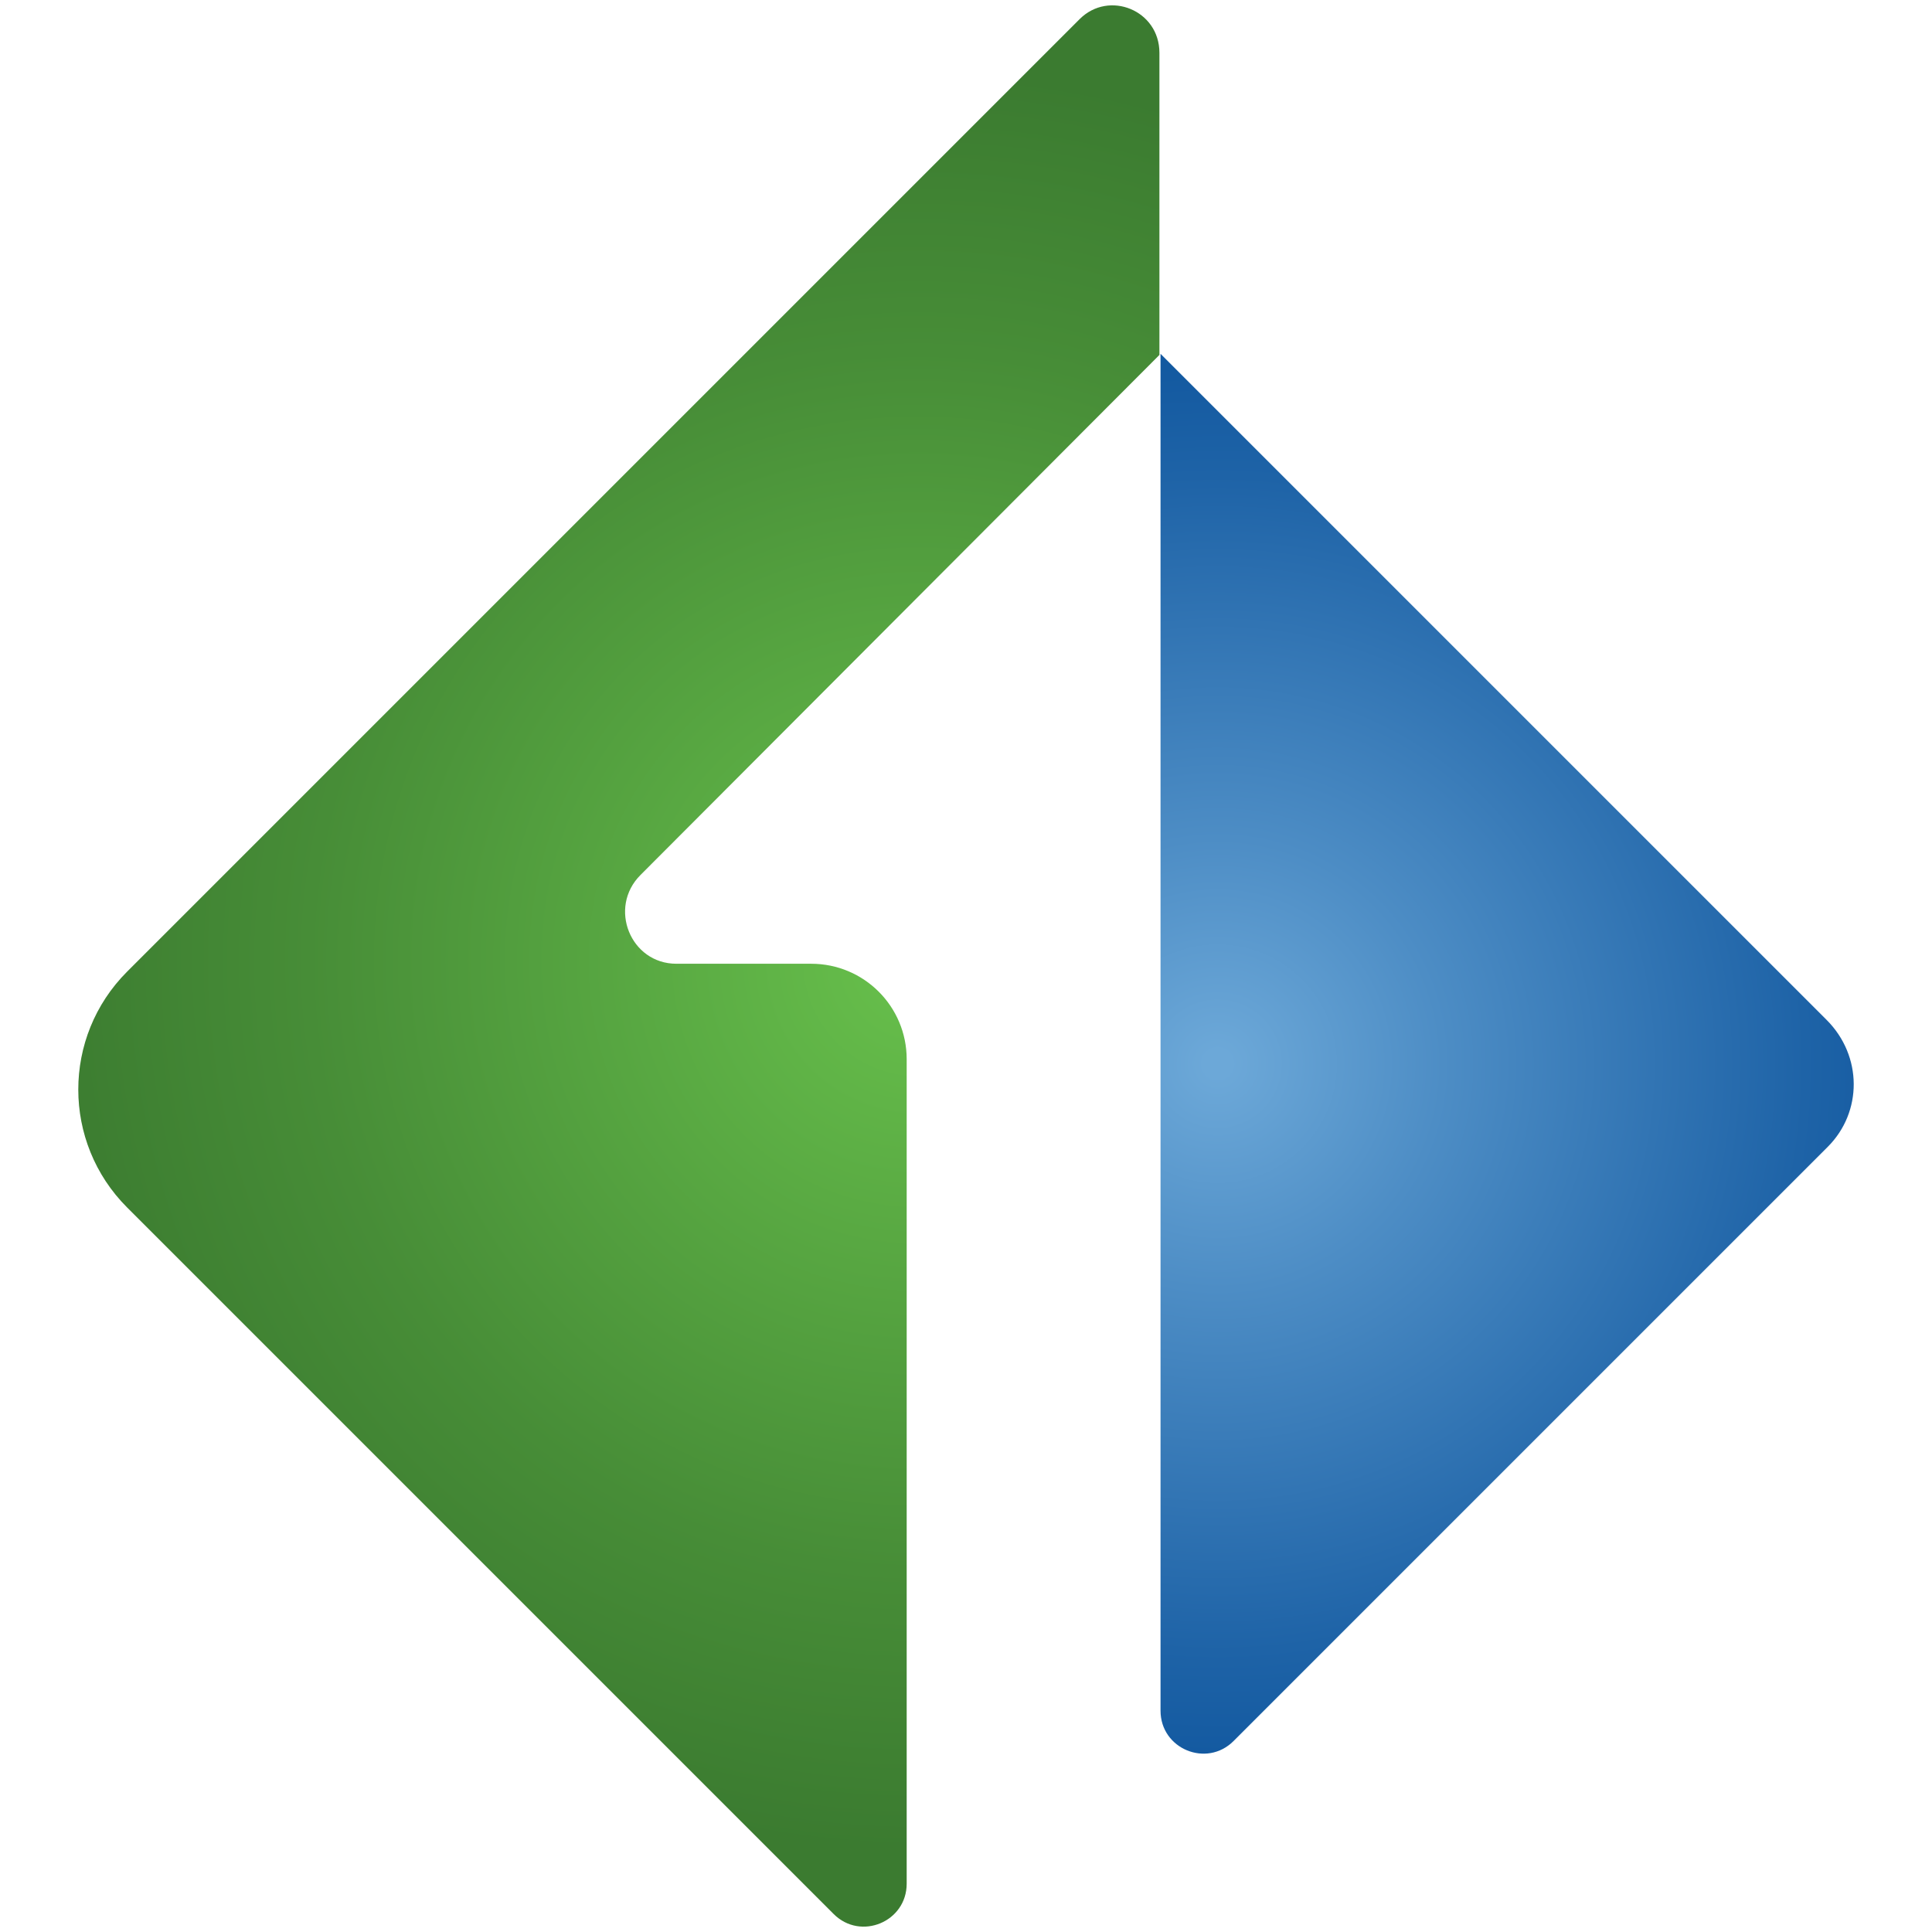 <?xml version="1.0" ?>
<svg xmlns="http://www.w3.org/2000/svg" viewBox="0 0 172 172">
	<radialGradient id="a" cx="448.379" cy="94.3" r="68.51" gradientUnits="userSpaceOnUse">
		<stop offset=".017" stop-color="#6ca8d8"/>
		<stop offset=".293" stop-color="#4d8dc5"/>
		<stop offset=".764" stop-color="#1e63a7"/>
		<stop offset="1" stop-color="#0c539c"/>
	</radialGradient>
	<radialGradient id="b" cx="421.742" cy="85.156" r="79.154" gradientUnits="userSpaceOnUse">
		<stop offset="0" stop-color="#68c14c"/>
		<stop offset=".056" stop-color="#65bc4a"/>
		<stop offset=".686" stop-color="#478d37"/>
		<stop offset="1" stop-color="#3b7b30"/>
	</radialGradient>
	<path d="M 502.7,101.7 L 449.8,154.6 C 447.4,157.0 443.3,155.3 443.3,151.9 L 443.3,31.1 L 502.6,90.4 C 505.8,93.6 505.8,98.6 502.7,101.7 L 502.7,101.7" fill="url(#a)" transform="translate(-339.981 .4)"/>
	<path d="M 400.2,85.4 L 412.2,85.4 C 416.9,85.4 420.7,89.2 420.7,93.9 L 420.7,167.3 C 420.7,170.7 416.6,172.4 414.2,170.0 L 351.3,107.1 C 345.5,101.3 345.5,91.9 351.3,86.1 L 436.1,1.3 C 438.7,-1.3 443.2,0.5 443.2,4.3 L 443.2,31.2 L 397.0,77.5 C 394.1,80.4 396.1,85.4 400.2,85.4" fill="url(#b)" transform="translate(-339.981 .4)"/>
</svg>
